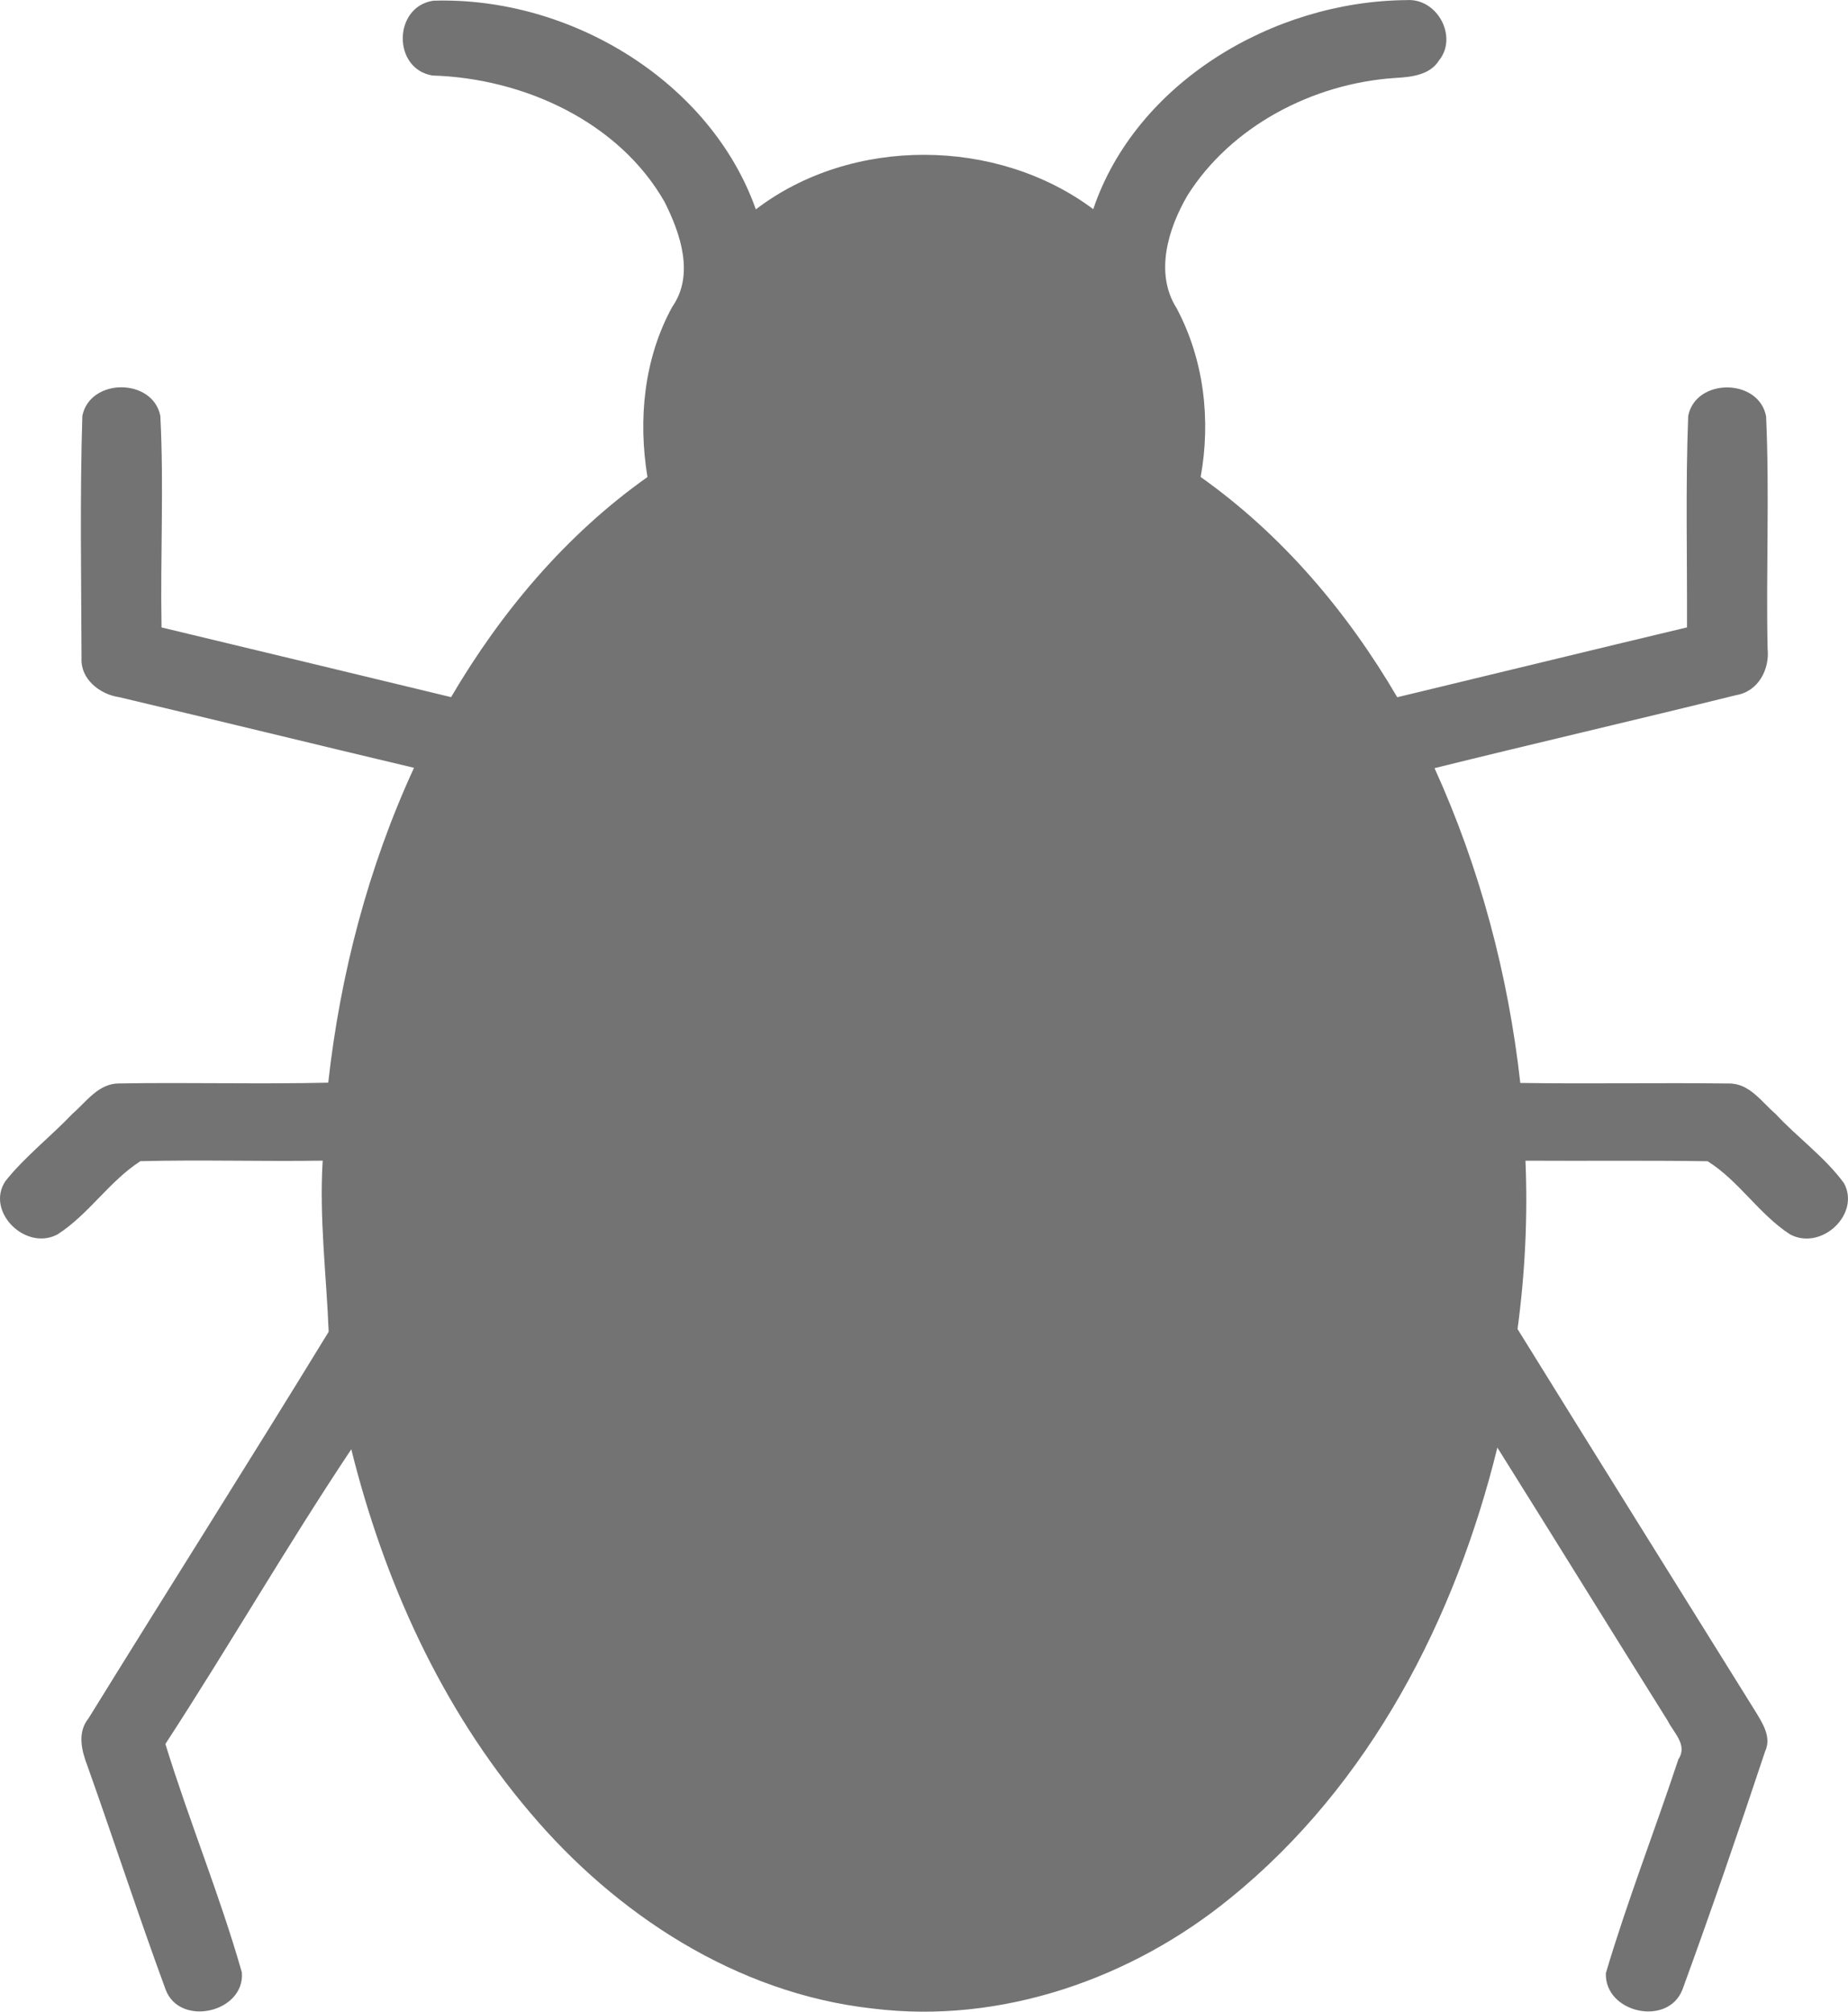 <svg width="34" height="37" viewBox="0 0 34 37" fill="none" xmlns="http://www.w3.org/2000/svg">
<path id="Pragas" d="M33.925 21.76C33.573 21.28 33.072 20.924 32.668 20.488C32.412 20.27 32.188 19.921 31.804 19.928C30.527 19.912 29.248 19.937 27.971 19.918C27.748 17.925 27.227 15.964 26.393 14.128C28.241 13.671 30.095 13.242 31.943 12.785C32.353 12.717 32.561 12.305 32.521 11.933C32.49 10.508 32.558 9.079 32.493 7.656C32.358 6.953 31.202 6.948 31.06 7.648C31.01 8.943 31.043 10.242 31.038 11.539C29.259 11.963 27.485 12.397 25.707 12.824C24.793 11.262 23.595 9.84 22.09 8.773C22.28 7.725 22.153 6.616 21.646 5.666C21.24 5.024 21.491 4.207 21.846 3.597C22.643 2.328 24.147 1.534 25.668 1.434C25.961 1.418 26.307 1.382 26.475 1.112C26.826 0.681 26.449 -0.038 25.877 0.002C23.408 0.022 20.895 1.532 20.114 3.847C18.343 2.523 15.669 2.504 13.906 3.851C13.077 1.508 10.503 -0.067 7.971 0.013C7.233 0.125 7.218 1.267 7.957 1.389C9.648 1.44 11.391 2.248 12.226 3.712C12.521 4.296 12.78 5.057 12.368 5.644C11.844 6.6 11.739 7.719 11.912 8.774C10.408 9.838 9.215 11.263 8.299 12.822C6.524 12.394 4.749 11.966 2.972 11.54C2.948 10.244 3.017 8.945 2.95 7.649C2.81 6.95 1.659 6.947 1.515 7.648C1.469 9.133 1.495 10.621 1.5 12.108C1.48 12.487 1.831 12.77 2.194 12.823C4.004 13.25 5.808 13.694 7.617 14.122C6.773 15.954 6.26 17.923 6.039 19.913C4.76 19.942 3.478 19.906 2.198 19.927C1.812 19.922 1.589 20.266 1.332 20.486C0.932 20.907 0.462 21.269 0.1 21.723C-0.271 22.276 0.466 23.018 1.058 22.704C1.636 22.332 2.01 21.726 2.583 21.357C3.701 21.328 4.82 21.365 5.937 21.347C5.872 22.398 6.005 23.448 6.047 24.494C4.592 26.873 3.095 29.231 1.629 31.604C1.417 31.867 1.501 32.198 1.61 32.483C2.096 33.849 2.546 35.23 3.047 36.593C3.309 37.291 4.509 37.013 4.45 36.278C4.046 34.86 3.477 33.486 3.043 32.076C4.21 30.284 5.277 28.434 6.463 26.656C7.063 29.068 8.11 31.407 9.751 33.336C11.321 35.195 13.54 36.664 16.057 36.942C18.428 37.237 20.833 36.383 22.634 34.912C25.222 32.816 26.779 29.754 27.549 26.625C28.598 28.297 29.634 29.977 30.683 31.649C30.79 31.868 31.056 32.094 30.88 32.356C30.445 33.671 29.939 34.964 29.545 36.291C29.519 37.018 30.681 37.286 30.954 36.594C31.484 35.142 31.988 33.678 32.475 32.212C32.597 31.951 32.431 31.699 32.3 31.482C30.84 29.136 29.375 26.794 27.92 24.444C28.059 23.417 28.109 22.381 28.066 21.348C29.183 21.355 30.301 21.341 31.417 21.358C31.993 21.718 32.361 22.332 32.935 22.704C33.517 23.011 34.235 22.323 33.925 21.76Z" fill="#737373"/>
</svg>
